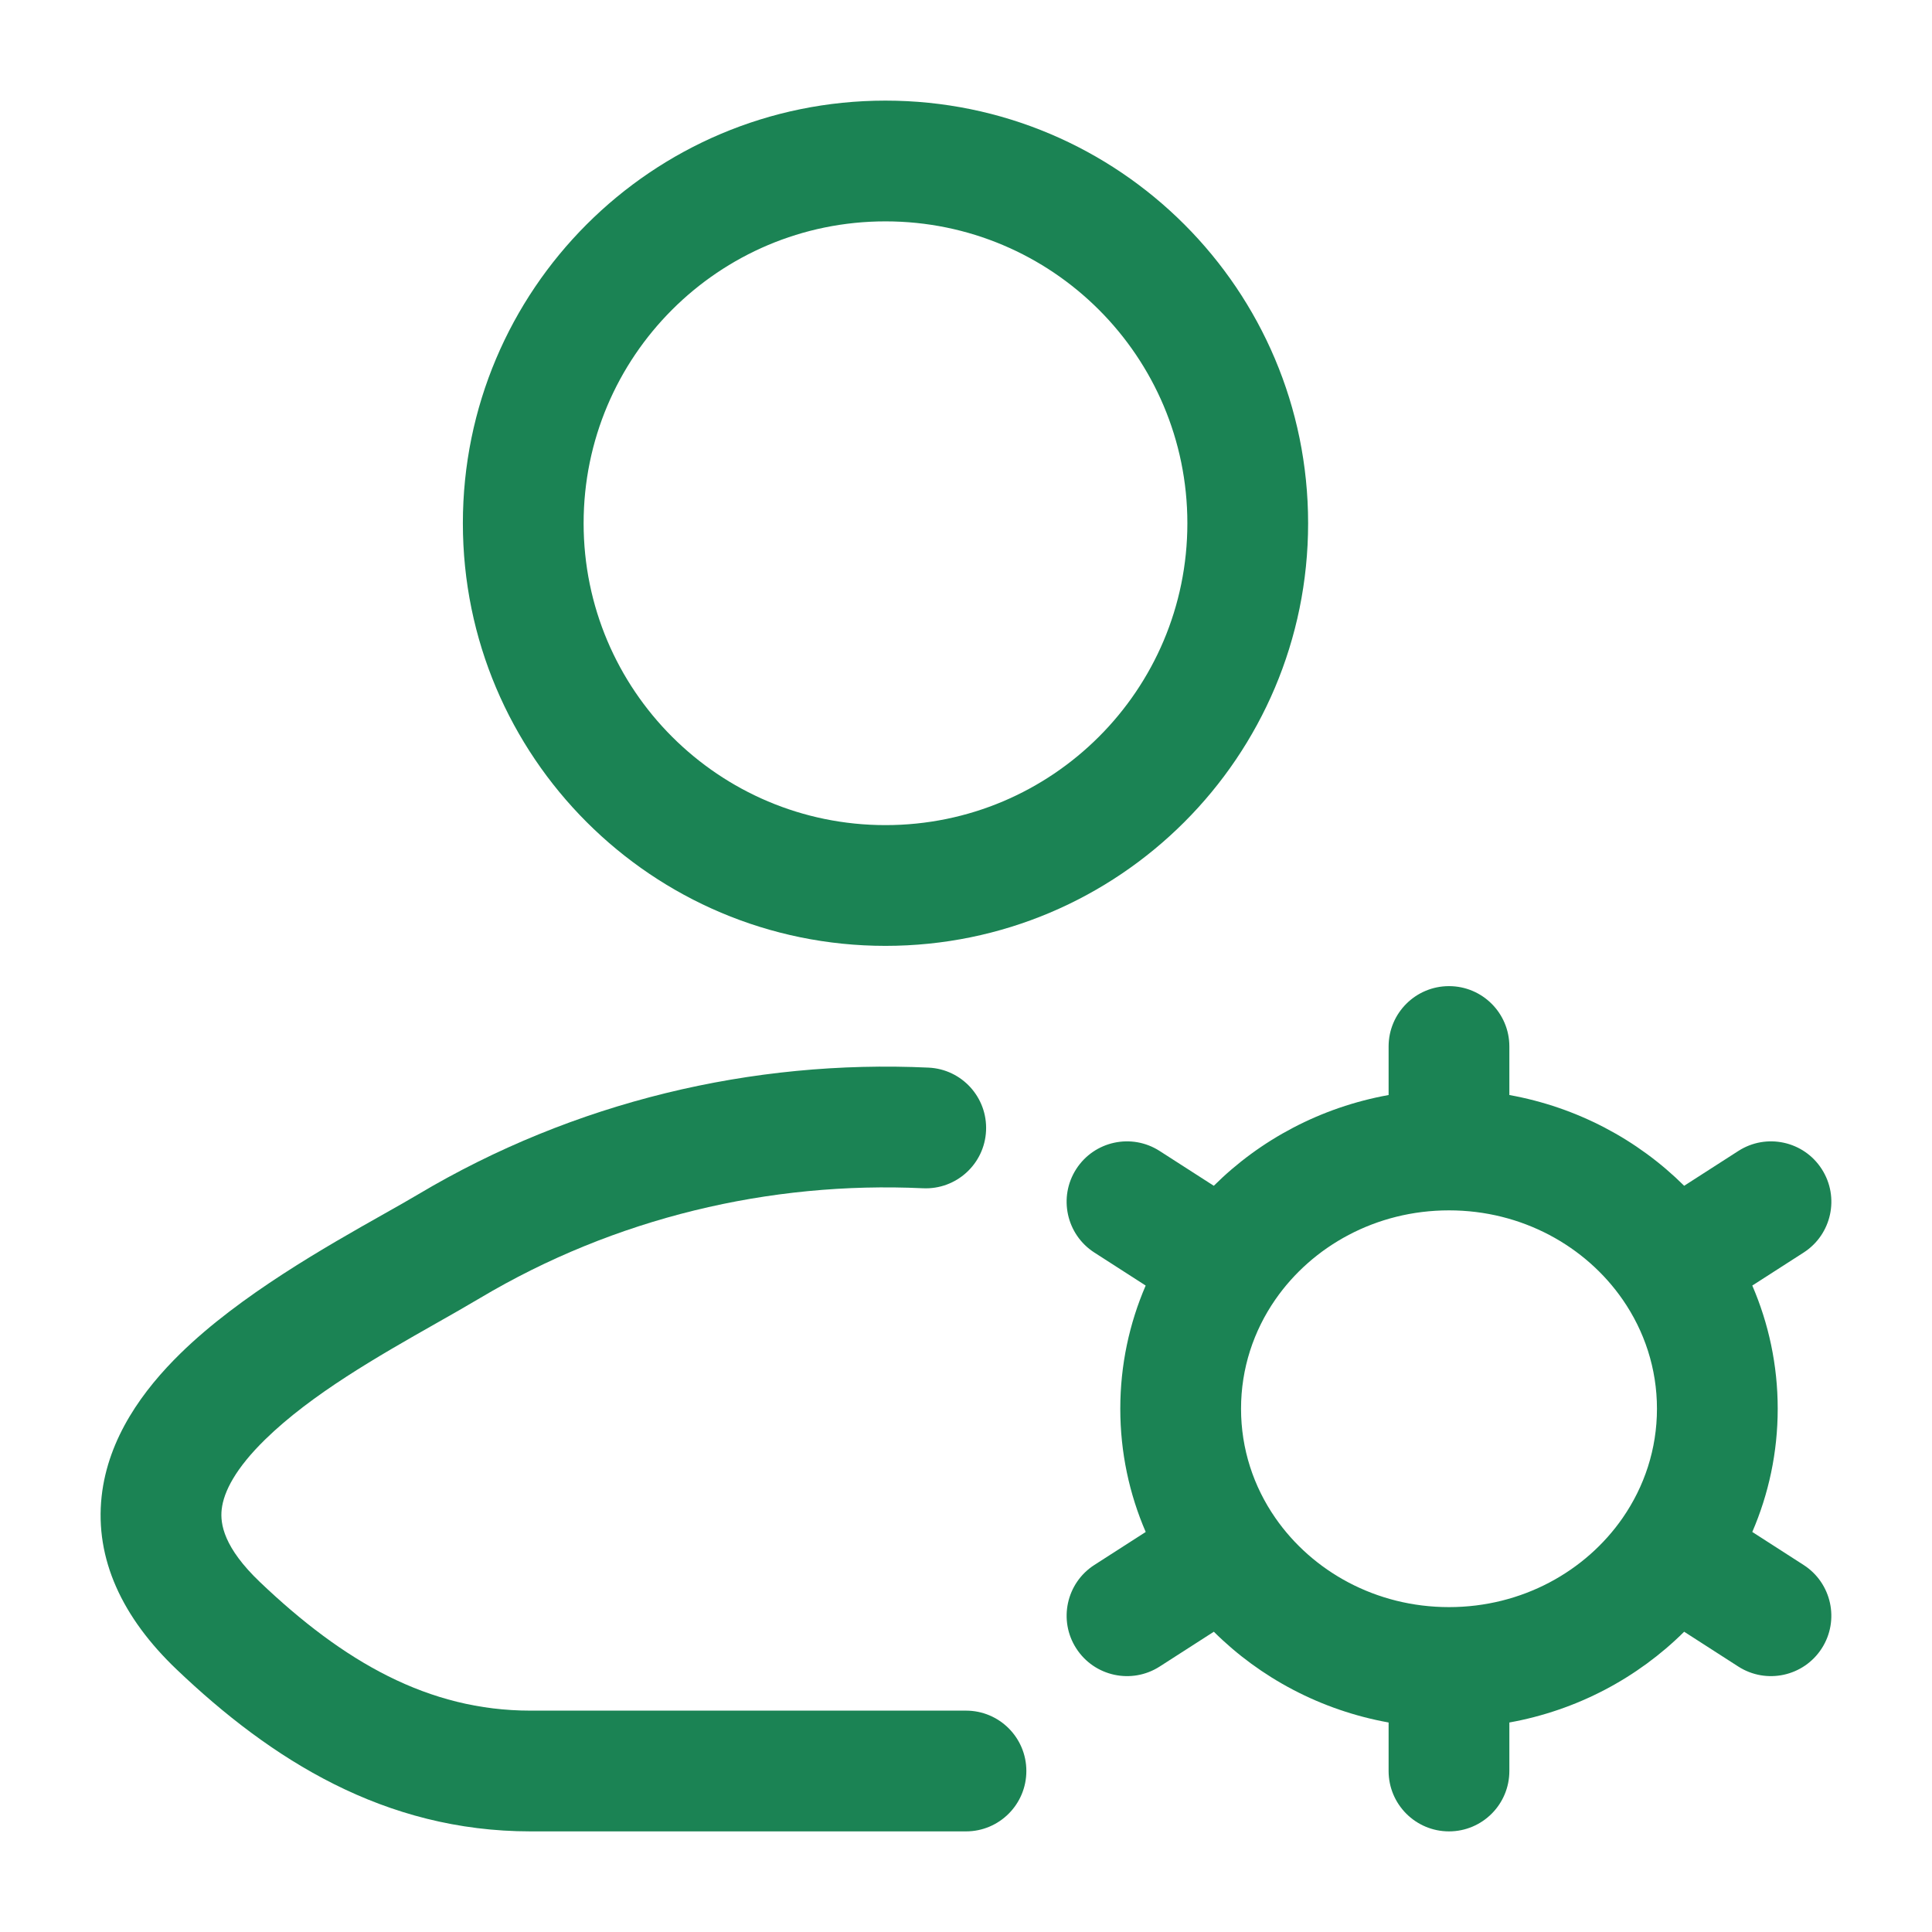 <svg width="50" height="50" viewBox="0 0 50 50" fill="none" xmlns="http://www.w3.org/2000/svg">
<path fill-rule="evenodd" clip-rule="evenodd" d="M11.979 13.542C11.979 7.501 16.876 2.604 22.916 2.604C28.957 2.604 33.854 7.501 33.854 13.542C33.854 19.582 28.957 24.479 22.916 24.479C16.876 24.479 11.979 19.582 11.979 13.542ZM22.916 5.729C18.602 5.729 15.104 9.227 15.104 13.542C15.104 17.856 18.602 21.354 22.916 21.354C27.231 21.354 30.729 17.856 30.729 13.542C30.729 9.227 27.231 5.729 22.916 5.729Z" fill="#1B8354"/>
<path d="M23.886 30.752C19.917 30.567 15.909 31.518 12.419 33.596C12.069 33.804 11.686 34.022 11.285 34.249C9.8 35.092 8.067 36.075 6.858 37.258C6.108 37.992 5.788 38.598 5.737 39.066C5.696 39.438 5.79 40.05 6.729 40.945C8.887 43.001 11.08 44.271 13.731 44.271H25C25.863 44.271 26.562 44.97 26.562 45.833C26.562 46.696 25.863 47.396 25 47.396H13.731C9.943 47.396 7.014 45.533 4.574 43.208C3.159 41.86 2.454 40.343 2.63 38.727C2.797 37.207 3.71 35.966 4.672 35.025C6.21 33.519 8.455 32.253 9.94 31.415C10.279 31.224 10.578 31.055 10.82 30.911C14.854 28.509 19.472 27.418 24.031 27.63C24.893 27.67 25.559 28.401 25.519 29.264C25.479 30.126 24.748 30.792 23.886 30.752Z" fill="#1B8354"/>
<path fill-rule="evenodd" clip-rule="evenodd" d="M39.062 27.083C39.062 26.22 38.363 25.521 37.5 25.521C36.637 25.521 35.937 26.22 35.937 27.083V28.339C34.185 28.655 32.615 29.493 31.413 30.688L30.011 29.787C29.285 29.32 28.319 29.53 27.852 30.256C27.386 30.982 27.596 31.949 28.322 32.416L29.65 33.27C29.227 34.25 28.993 35.328 28.993 36.458C28.993 37.589 29.227 38.667 29.651 39.647L28.322 40.501C27.596 40.968 27.386 41.935 27.853 42.66C28.32 43.386 29.286 43.596 30.012 43.13L31.414 42.229C32.615 43.423 34.185 44.262 35.937 44.578V45.833C35.937 46.696 36.637 47.396 37.5 47.396C38.363 47.396 39.062 46.696 39.062 45.833V44.578C40.815 44.262 42.384 43.423 43.586 42.229L44.987 43.13C45.713 43.596 46.68 43.386 47.147 42.66C47.613 41.935 47.403 40.968 46.677 40.501L45.349 39.647C45.772 38.667 46.007 37.589 46.007 36.458C46.007 35.328 45.772 34.25 45.349 33.27L46.678 32.416C47.404 31.949 47.614 30.982 47.147 30.256C46.681 29.53 45.714 29.32 44.988 29.787L43.586 30.688C42.384 29.493 40.815 28.655 39.062 28.339V27.083ZM33.005 33.633C33.962 32.252 35.608 31.324 37.5 31.324C39.391 31.324 41.037 32.252 41.994 33.633C42.557 34.446 42.882 35.416 42.882 36.458C42.882 37.501 42.557 38.471 41.994 39.284C41.037 40.665 39.391 41.592 37.5 41.592C35.608 41.592 33.963 40.665 33.006 39.284C32.442 38.471 32.118 37.501 32.118 36.458C32.118 35.416 32.442 34.446 33.005 33.633Z" fill="#1B8354"/>
</svg>
